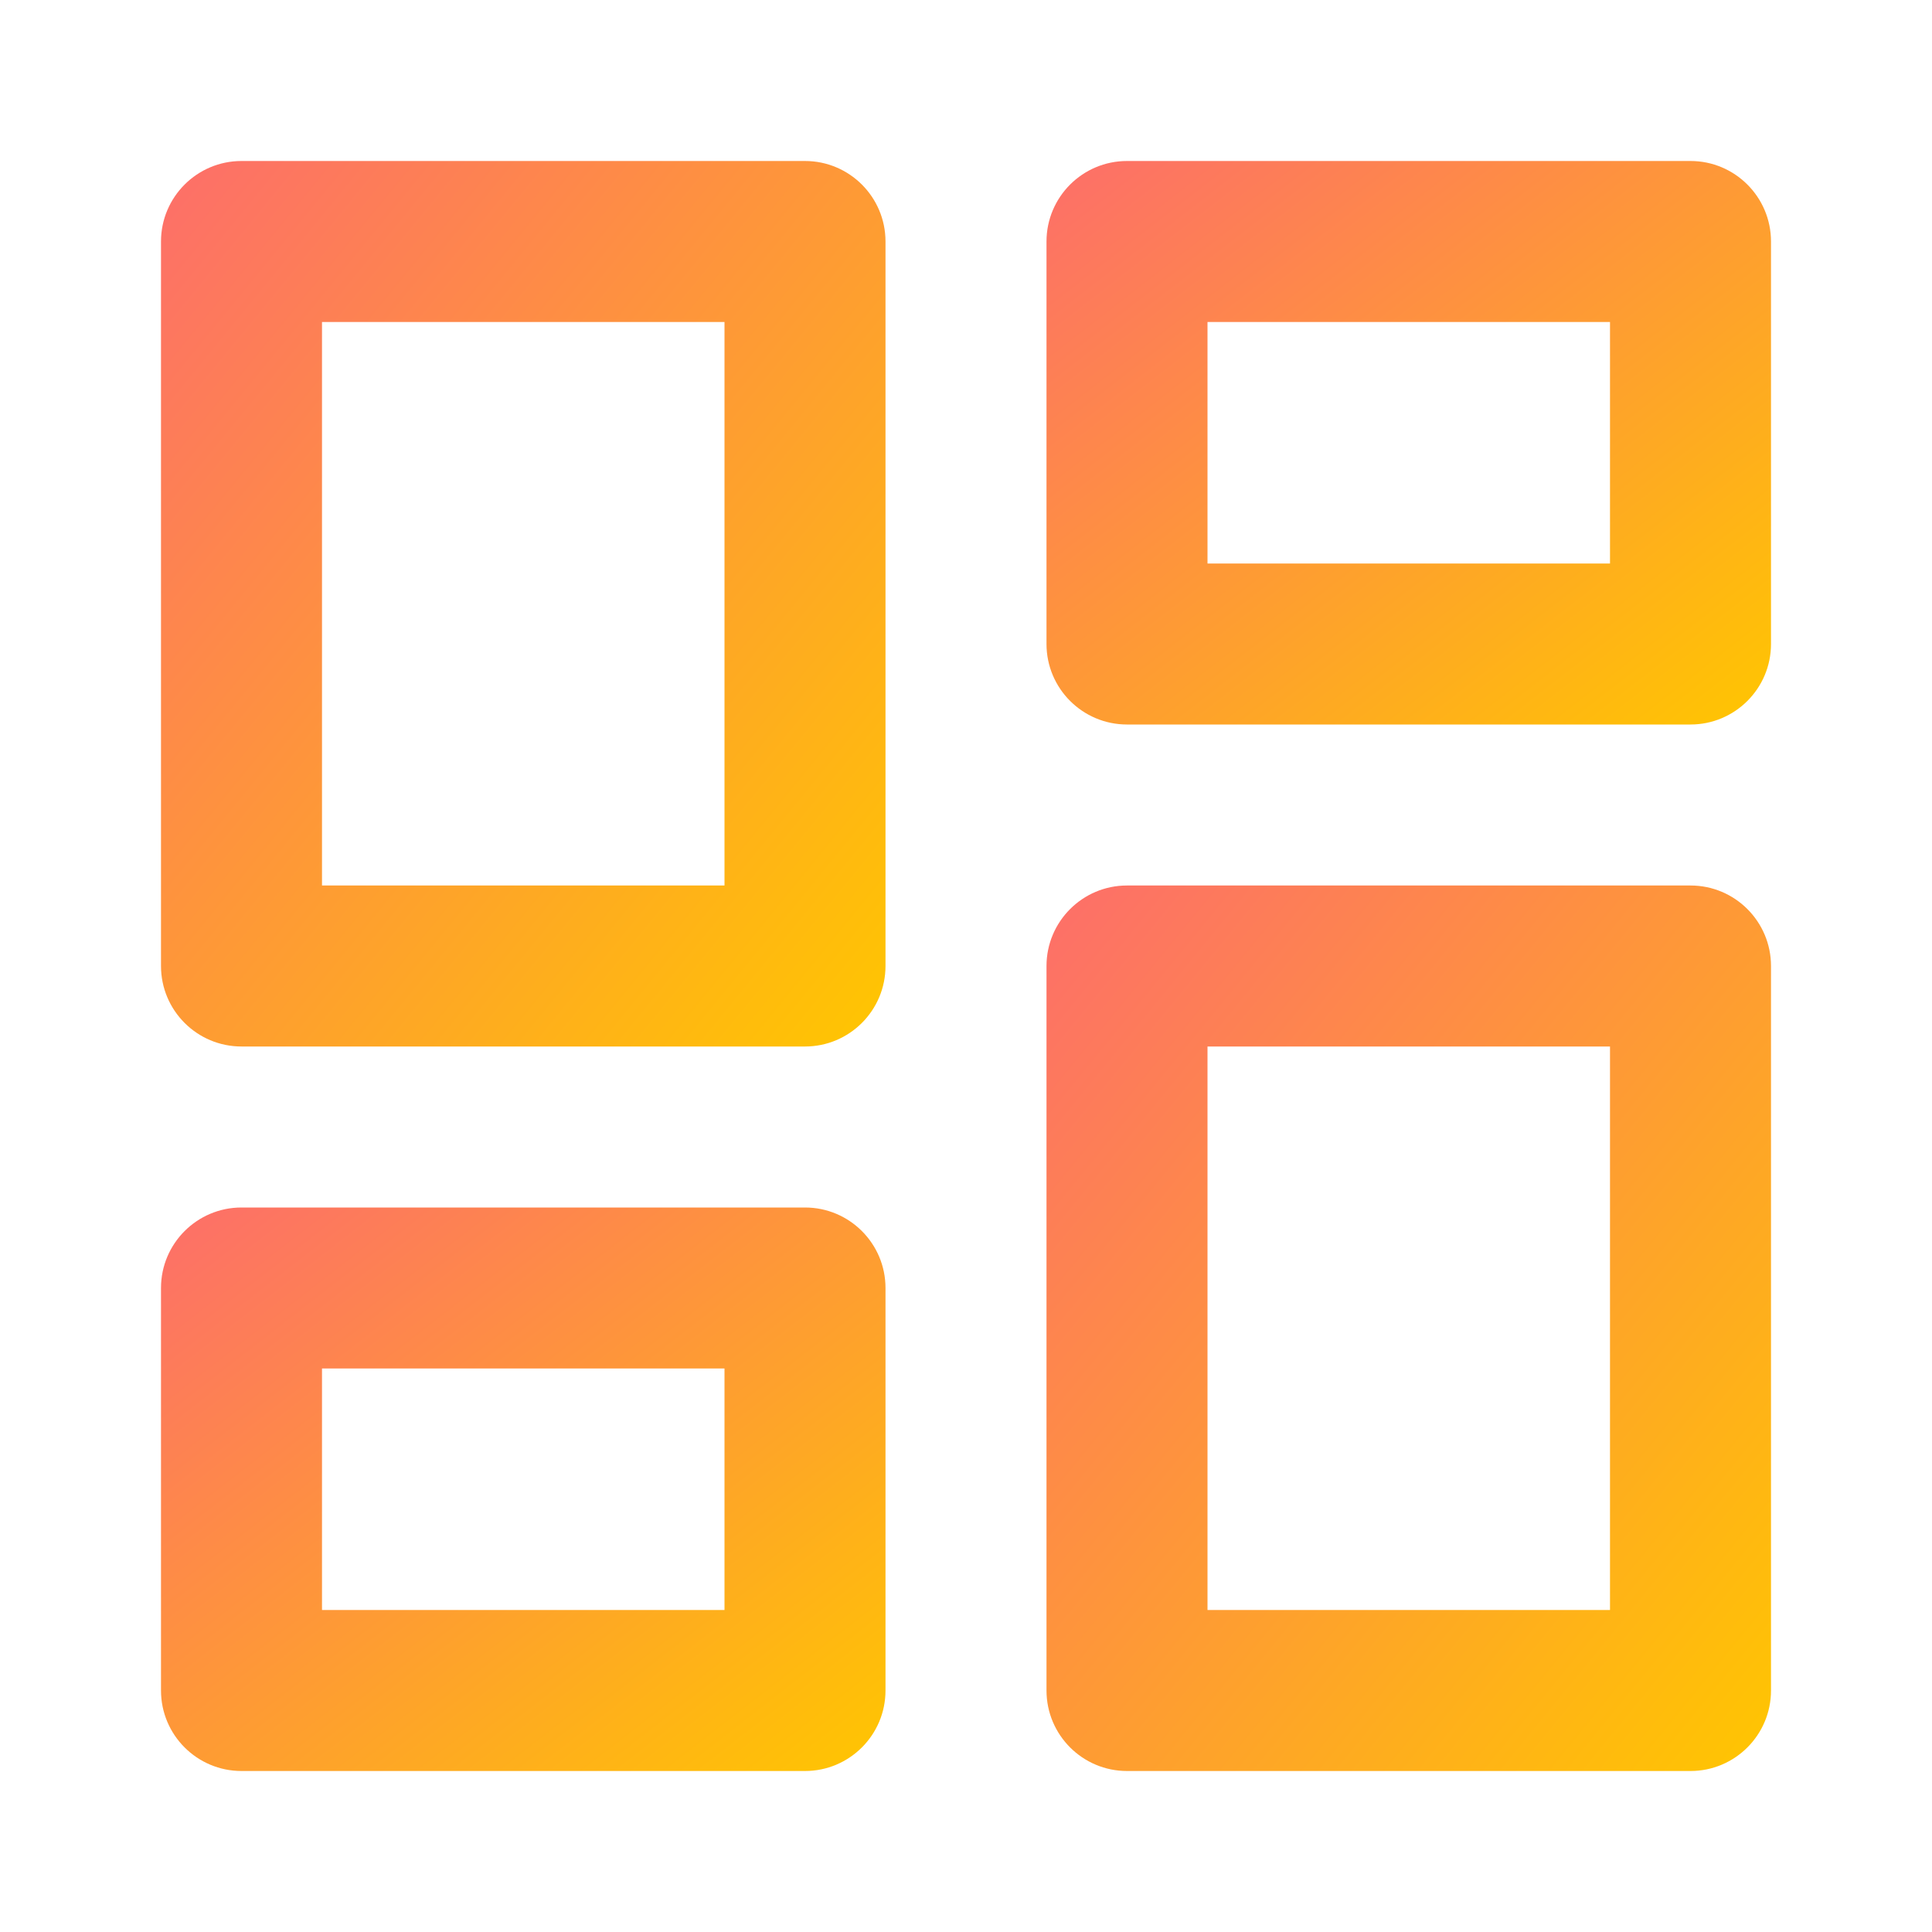 <svg width="24" height="24" viewBox="0 0 24 24" fill="none" xmlns="http://www.w3.org/2000/svg">
<path fill-rule="evenodd" clip-rule="evenodd" d="M2 3C2 2.448 2.448 2 3 2H10C10.552 2 11 2.448 11 3V12C11 12.552 10.552 13 10 13H3C2.448 13 2 12.552 2 12V3ZM4 4V11H9V4H4Z" fill="url(#paint0_linear_1015_200)"/>
<path fill-rule="evenodd" clip-rule="evenodd" d="M13 3C13 2.448 13.448 2 14 2H21C21.552 2 22 2.448 22 3V8C22 8.552 21.552 9 21 9H14C13.448 9 13 8.552 13 8V3ZM15 4V7H20V4H15Z" fill="url(#paint1_linear_1015_200)"/>
<path fill-rule="evenodd" clip-rule="evenodd" d="M13 12C13 11.448 13.448 11 14 11H21C21.552 11 22 11.448 22 12V21C22 21.552 21.552 22 21 22H14C13.448 22 13 21.552 13 21V12ZM15 13V20H20V13H15Z" fill="url(#paint2_linear_1015_200)"/>
<path fill-rule="evenodd" clip-rule="evenodd" d="M2 16C2 15.448 2.448 15 3 15H10C10.552 15 11 15.448 11 16V21C11 21.552 10.552 22 10 22H3C2.448 22 2 21.552 2 21V16ZM4 17V20H9V17H4Z" fill="url(#paint3_linear_1015_200)"/>
<defs>
<linearGradient id="paint0_linear_1015_200" x1="2" y1="2" x2="12.782" y2="10.822" gradientUnits="userSpaceOnUse">
<stop stop-color="#FD6E6A"/>
<stop offset="1" stop-color="#FFC600"/>
</linearGradient>
<linearGradient id="paint1_linear_1015_200" x1="13" y1="2" x2="19.785" y2="10.723" gradientUnits="userSpaceOnUse">
<stop stop-color="#FD6E6A"/>
<stop offset="1" stop-color="#FFC600"/>
</linearGradient>
<linearGradient id="paint2_linear_1015_200" x1="13" y1="11" x2="23.782" y2="19.822" gradientUnits="userSpaceOnUse">
<stop stop-color="#FD6E6A"/>
<stop offset="1" stop-color="#FFC600"/>
</linearGradient>
<linearGradient id="paint3_linear_1015_200" x1="2" y1="15" x2="8.785" y2="23.723" gradientUnits="userSpaceOnUse">
<stop stop-color="#FD6E6A"/>
<stop offset="1" stop-color="#FFC600"/>
</linearGradient>
</defs>
</svg>
